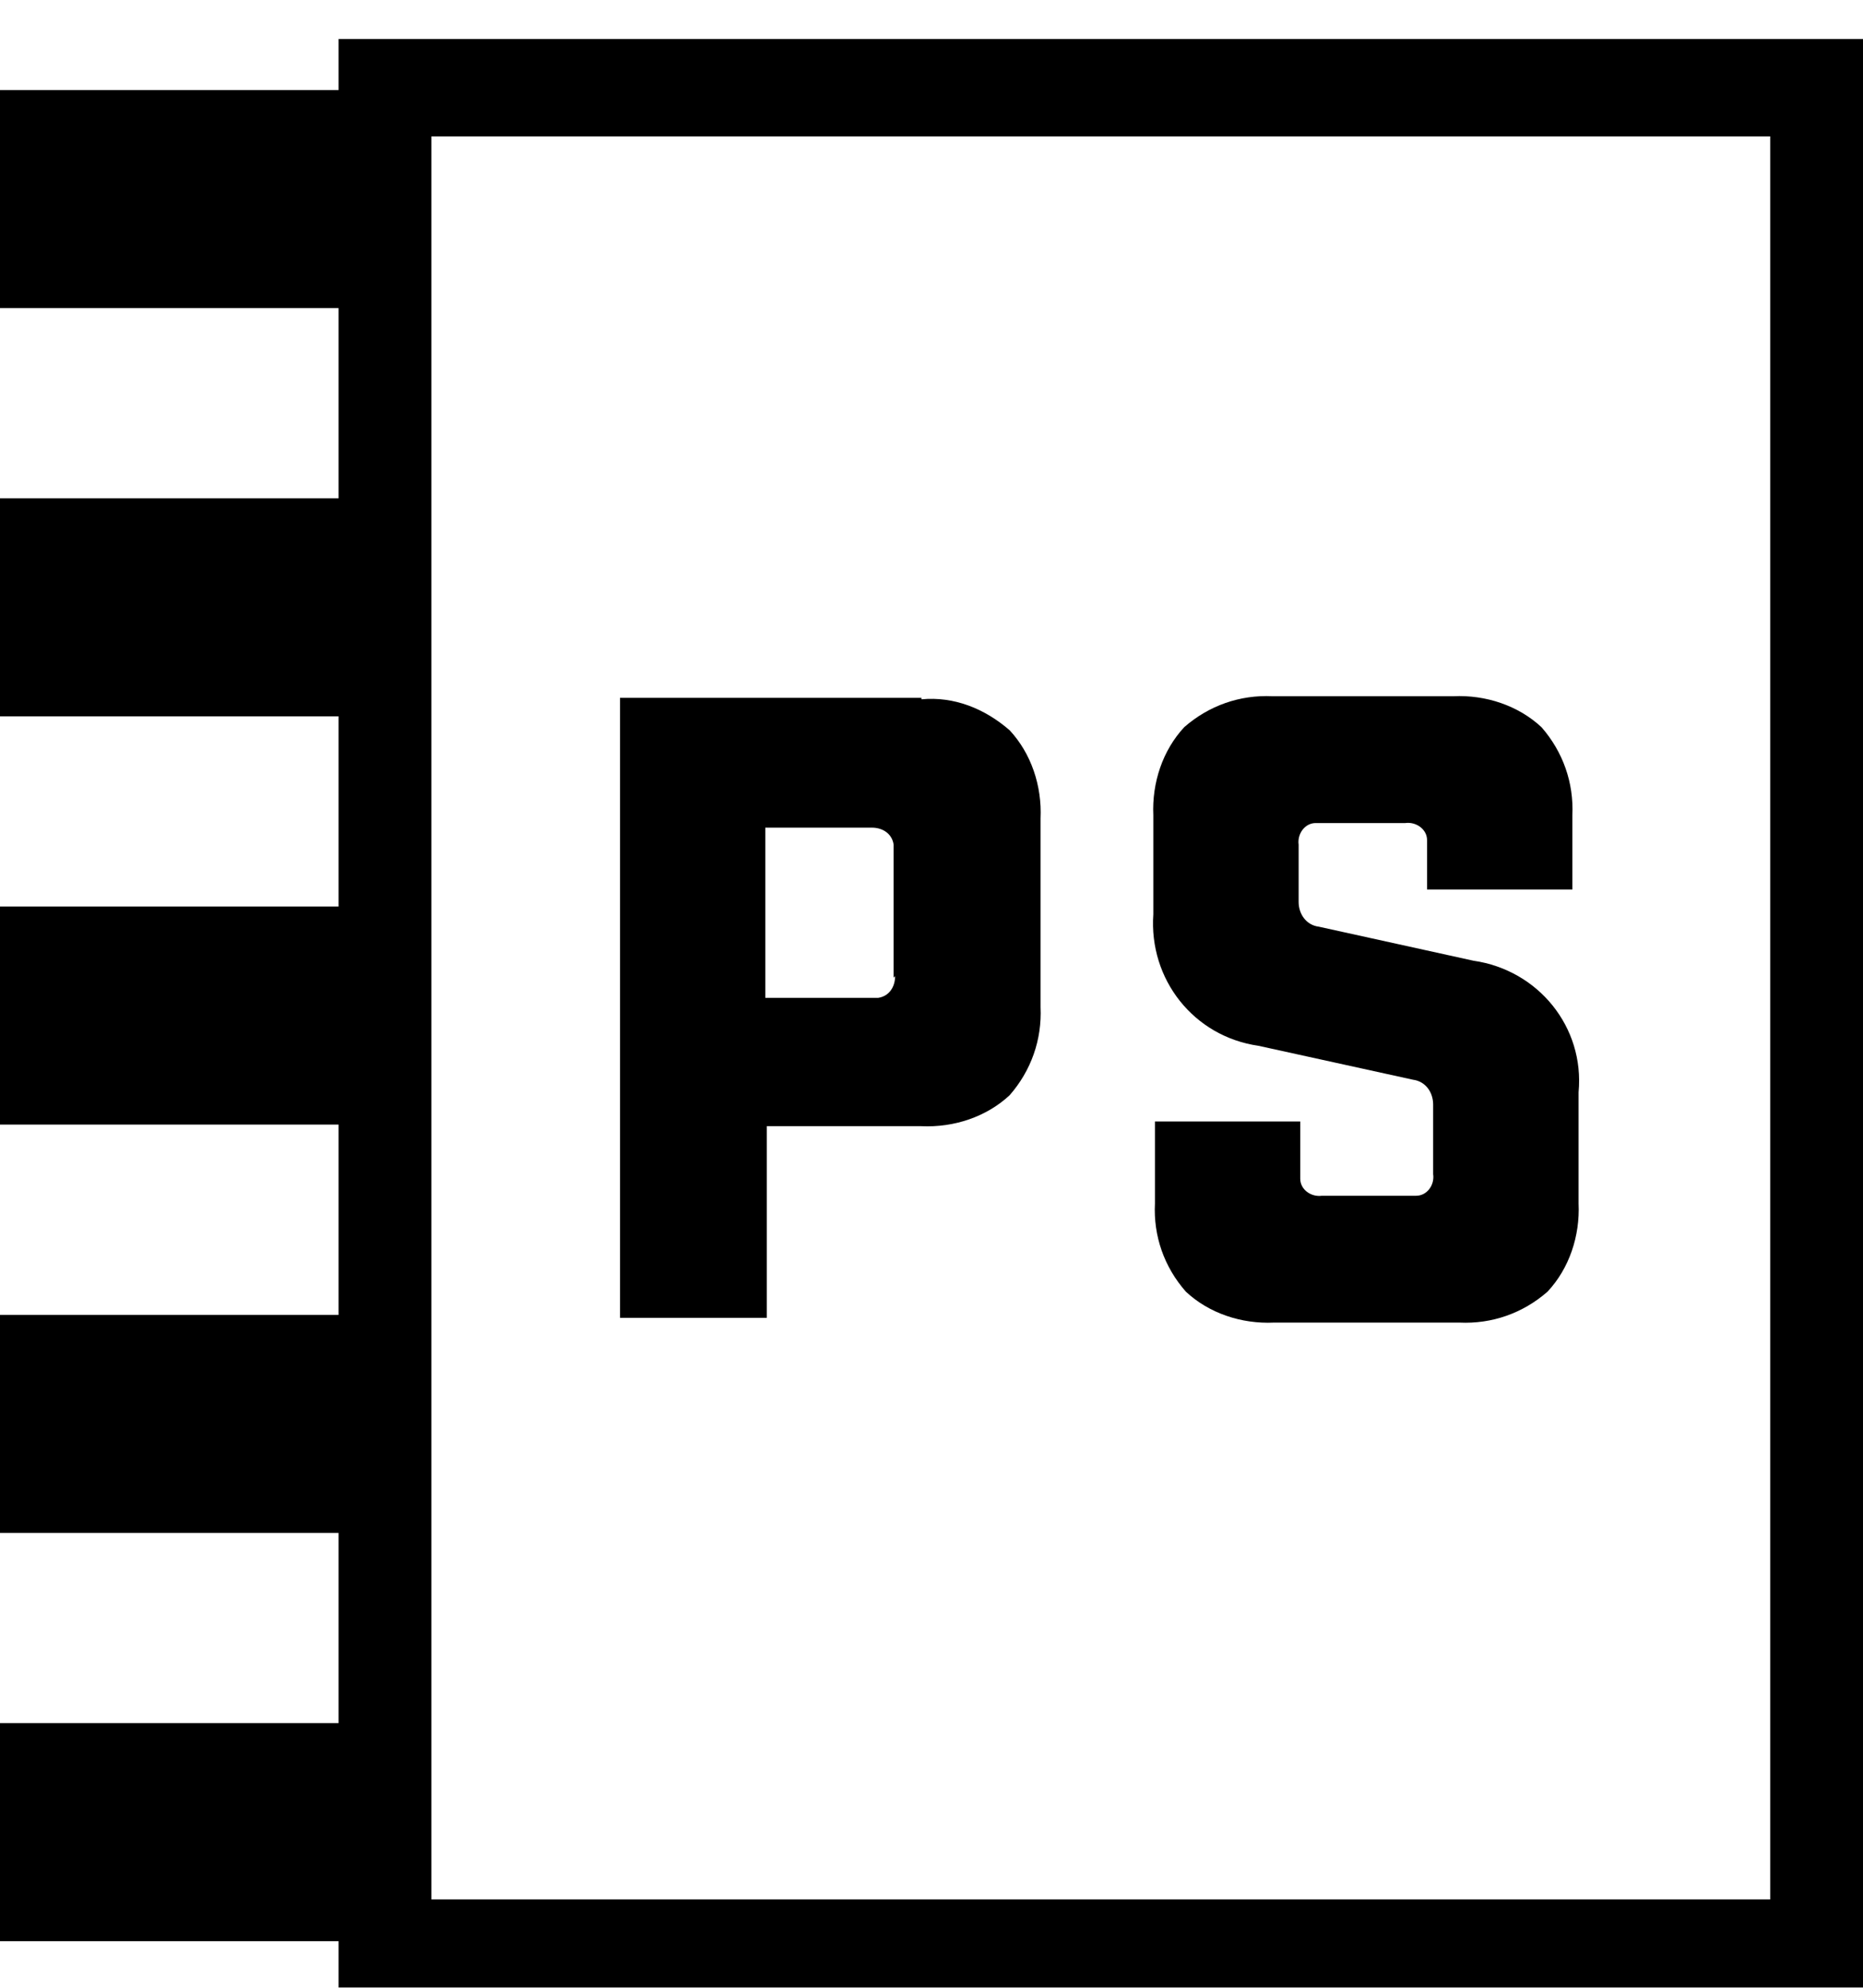 <svg width="15" height="16" viewBox="0 0 15 16" fill="none" xmlns="http://www.w3.org/2000/svg">
<path d="M2.726 0.351V0.725H0V2.48H2.726V4.011H0V5.766H2.726V7.297H0V9.052H2.726V10.584H0V12.339H2.726V13.87H0V15.625H2.726V15.998H15V0.314H2.726V0.351ZM14.253 15.289H3.473V1.098H14.253V15.289ZM7.419 5.617H4.992V10.608H6.174V9.065H7.419C7.681 9.077 7.942 8.99 8.129 8.816C8.303 8.617 8.39 8.368 8.378 8.106V6.588C8.39 6.326 8.303 6.065 8.129 5.878C7.929 5.704 7.681 5.604 7.419 5.629M7.207 7.857C7.207 7.945 7.158 8.019 7.071 8.032C7.058 8.032 7.046 8.032 7.021 8.032H6.162V6.662H7.021C7.108 6.662 7.183 6.712 7.195 6.799C7.195 6.812 7.195 6.824 7.195 6.849V7.87L7.207 7.857ZM11.863 7.733C12.386 7.808 12.759 8.268 12.71 8.791V9.687C12.722 9.949 12.635 10.21 12.46 10.397C12.261 10.571 12.012 10.658 11.751 10.646H10.257C9.996 10.658 9.734 10.571 9.548 10.397C9.373 10.198 9.286 9.949 9.299 9.687V9.027H10.469V9.438C10.469 9.438 10.469 9.463 10.469 9.488C10.469 9.575 10.556 9.637 10.643 9.625H11.353C11.353 9.625 11.378 9.625 11.402 9.625C11.49 9.625 11.552 9.538 11.539 9.451V8.891C11.539 8.791 11.477 8.704 11.377 8.691L10.133 8.418C9.61 8.343 9.249 7.882 9.286 7.359V6.563C9.274 6.301 9.361 6.04 9.535 5.853C9.734 5.679 9.983 5.592 10.245 5.604H11.701C11.963 5.592 12.224 5.679 12.411 5.853C12.585 6.052 12.672 6.301 12.66 6.563V7.16H11.49V6.812C11.49 6.812 11.49 6.787 11.49 6.762C11.49 6.675 11.402 6.613 11.315 6.625H10.643C10.643 6.625 10.618 6.625 10.593 6.625C10.506 6.625 10.444 6.712 10.456 6.799V7.26C10.456 7.359 10.519 7.447 10.618 7.459L11.863 7.733Z" fill="black"/>
</svg>
